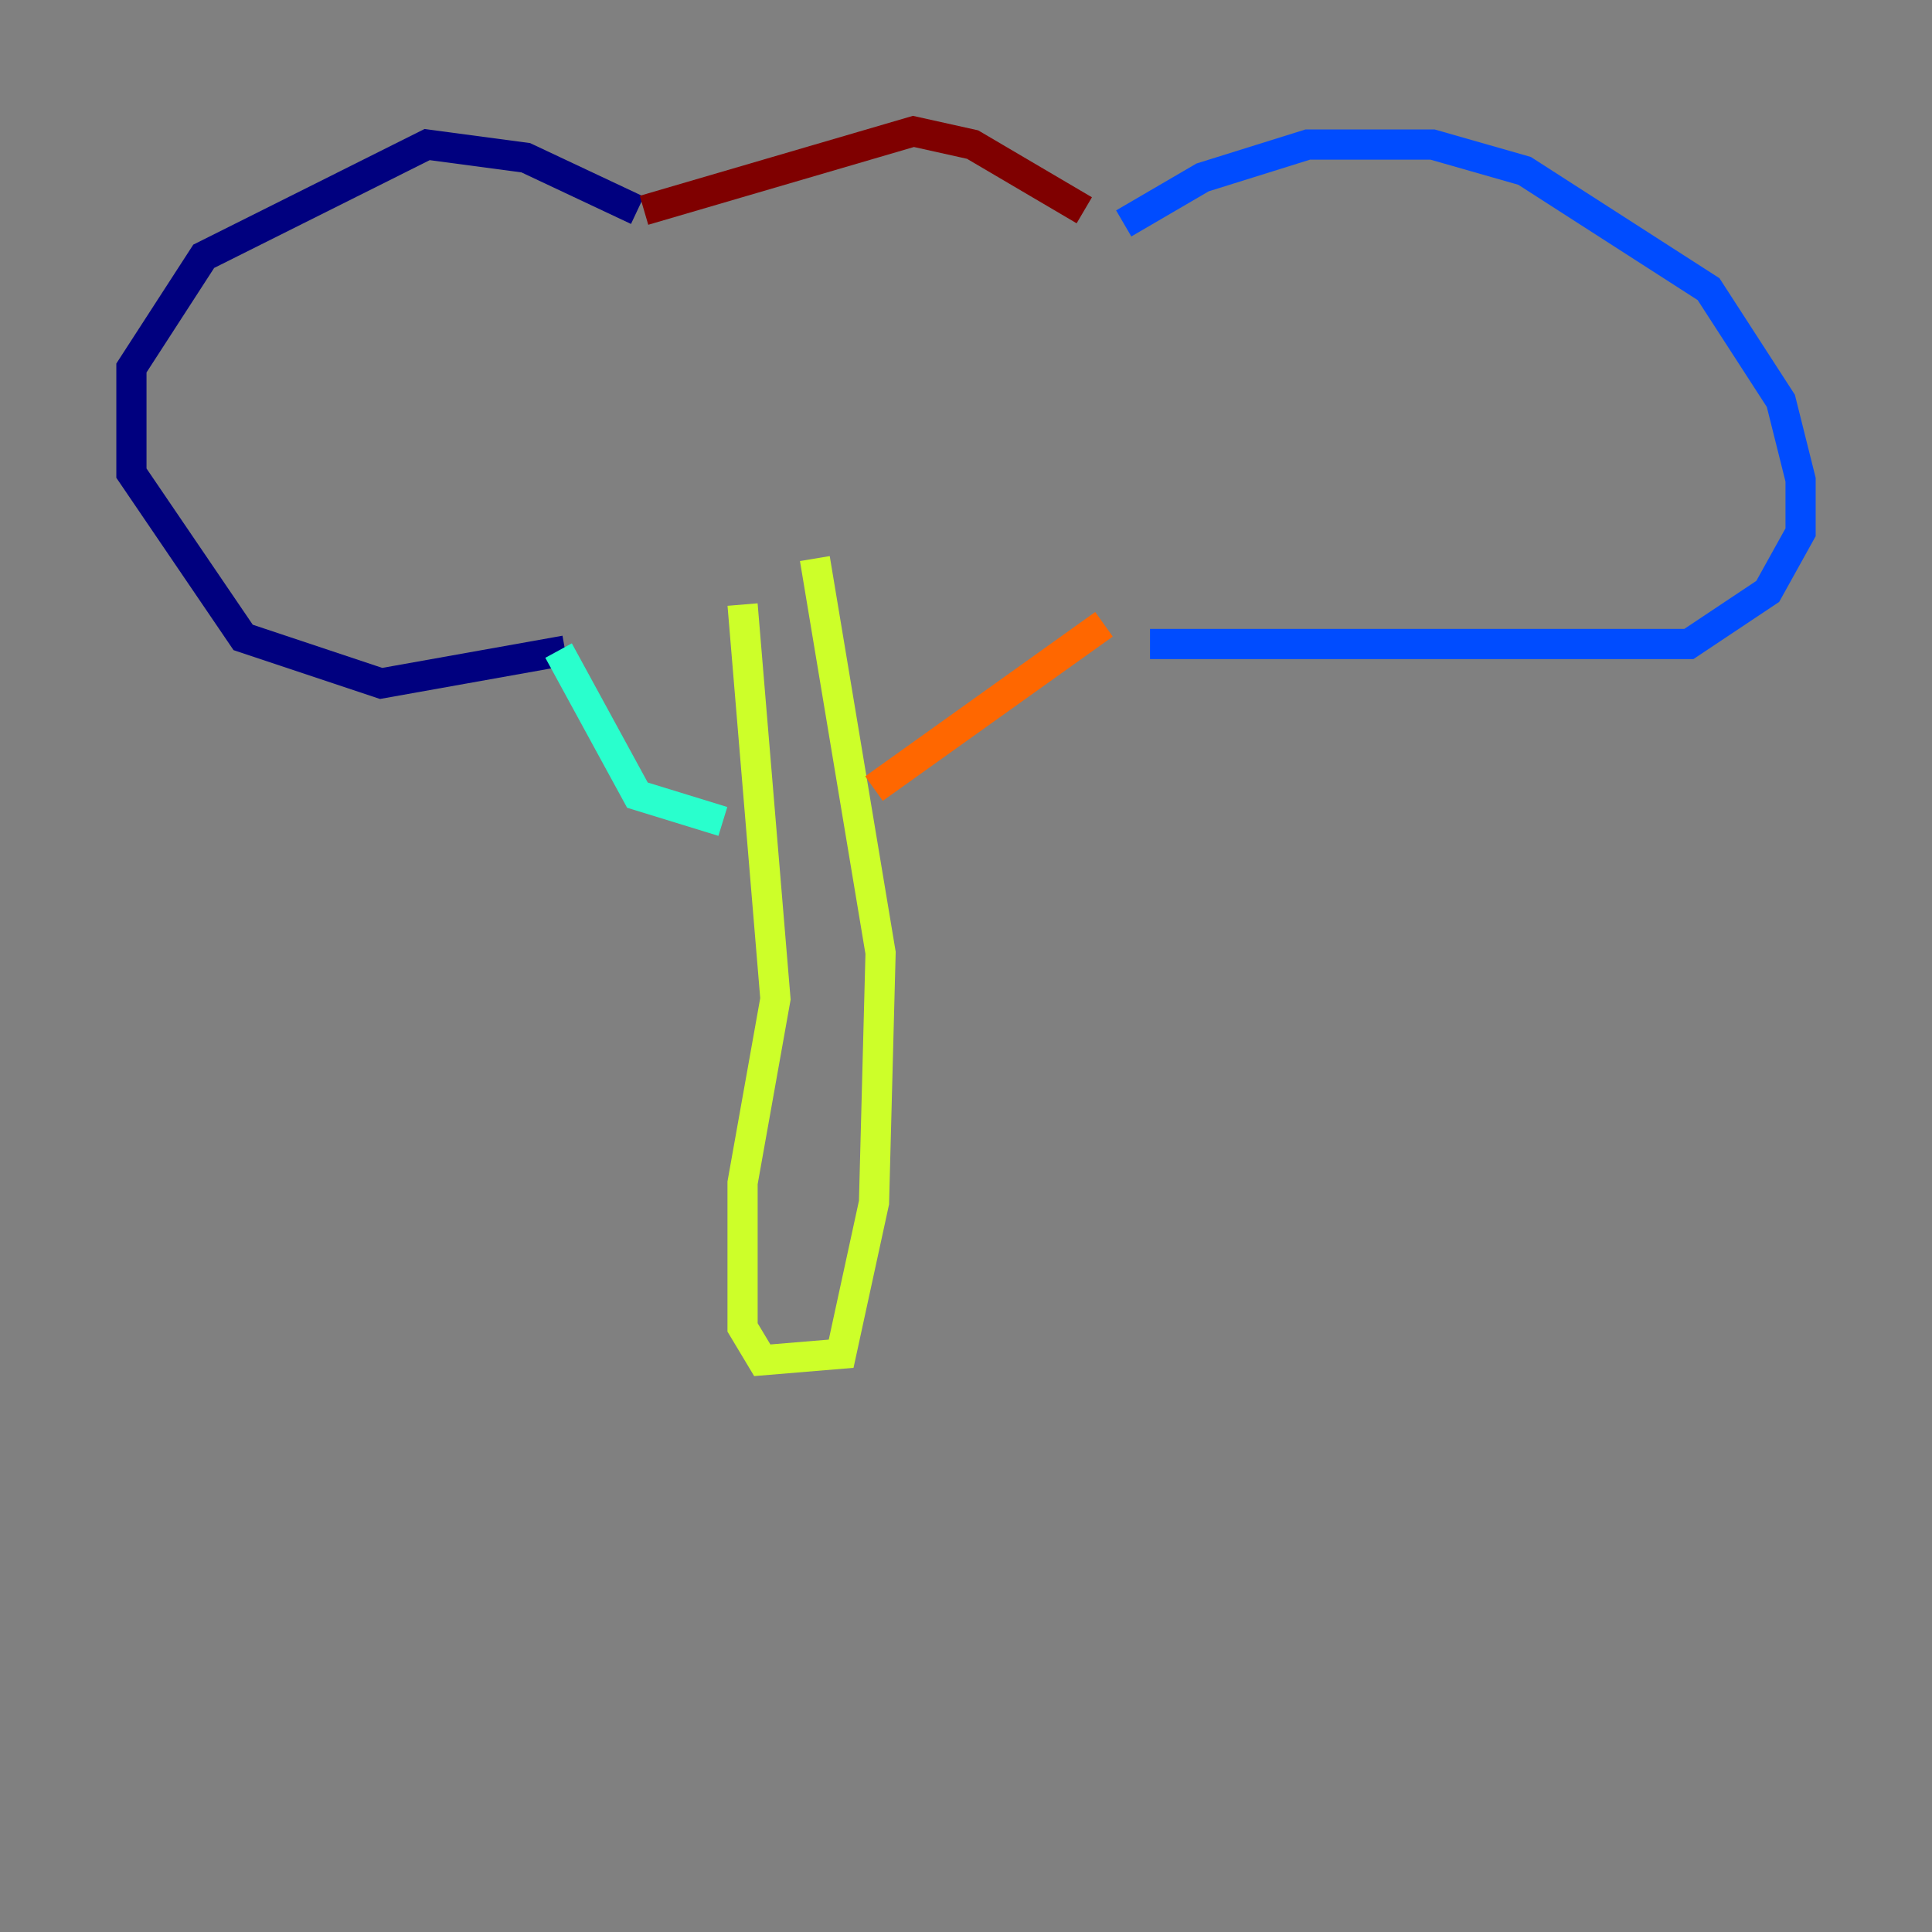 <?xml version="1.0" encoding="utf-8" ?>
<svg baseProfile="tiny" height="128" version="1.2" viewBox="0,0,128,128" width="128" xmlns="http://www.w3.org/2000/svg" xmlns:ev="http://www.w3.org/2001/xml-events" xmlns:xlink="http://www.w3.org/1999/xlink"><rect x="0" y="0" width="128" height="128" fill="#808080" stroke="none"/><defs /><polyline fill="none" points="42.231,13.932 34.83,10.449 28.299,9.578 13.497,16.98 8.707,24.381 8.707,31.347 16.109,42.231 25.252,45.279 37.442,43.102" stroke="#00007f" stroke-width="2" /><polyline fill="none" points="74.449,14.803 79.674,11.755 86.639,9.578 94.912,9.578 101.007,11.32 113.197,19.157 117.986,26.558 119.293,31.782 119.293,35.265 117.116,39.184 111.891,42.667 76.191,42.667" stroke="#004cff" stroke-width="2" /><polyline fill="none" points="37.007,43.102 42.231,52.68 47.891,54.422" stroke="#29ffcd" stroke-width="2" /><polyline fill="none" points="49.197,40.054 51.374,66.177 49.197,78.367 49.197,87.946 50.503,90.122 55.728,89.687 57.905,79.674 58.34,63.129 53.986,37.007" stroke="#cdff29" stroke-width="2" /><polyline fill="none" points="57.905,52.245 73.143,41.361" stroke="#ff6700" stroke-width="2" /><polyline fill="none" points="42.667,13.932 60.517,8.707 64.435,9.578 71.837,13.932" stroke="#7f0000" stroke-width="2" /></svg>